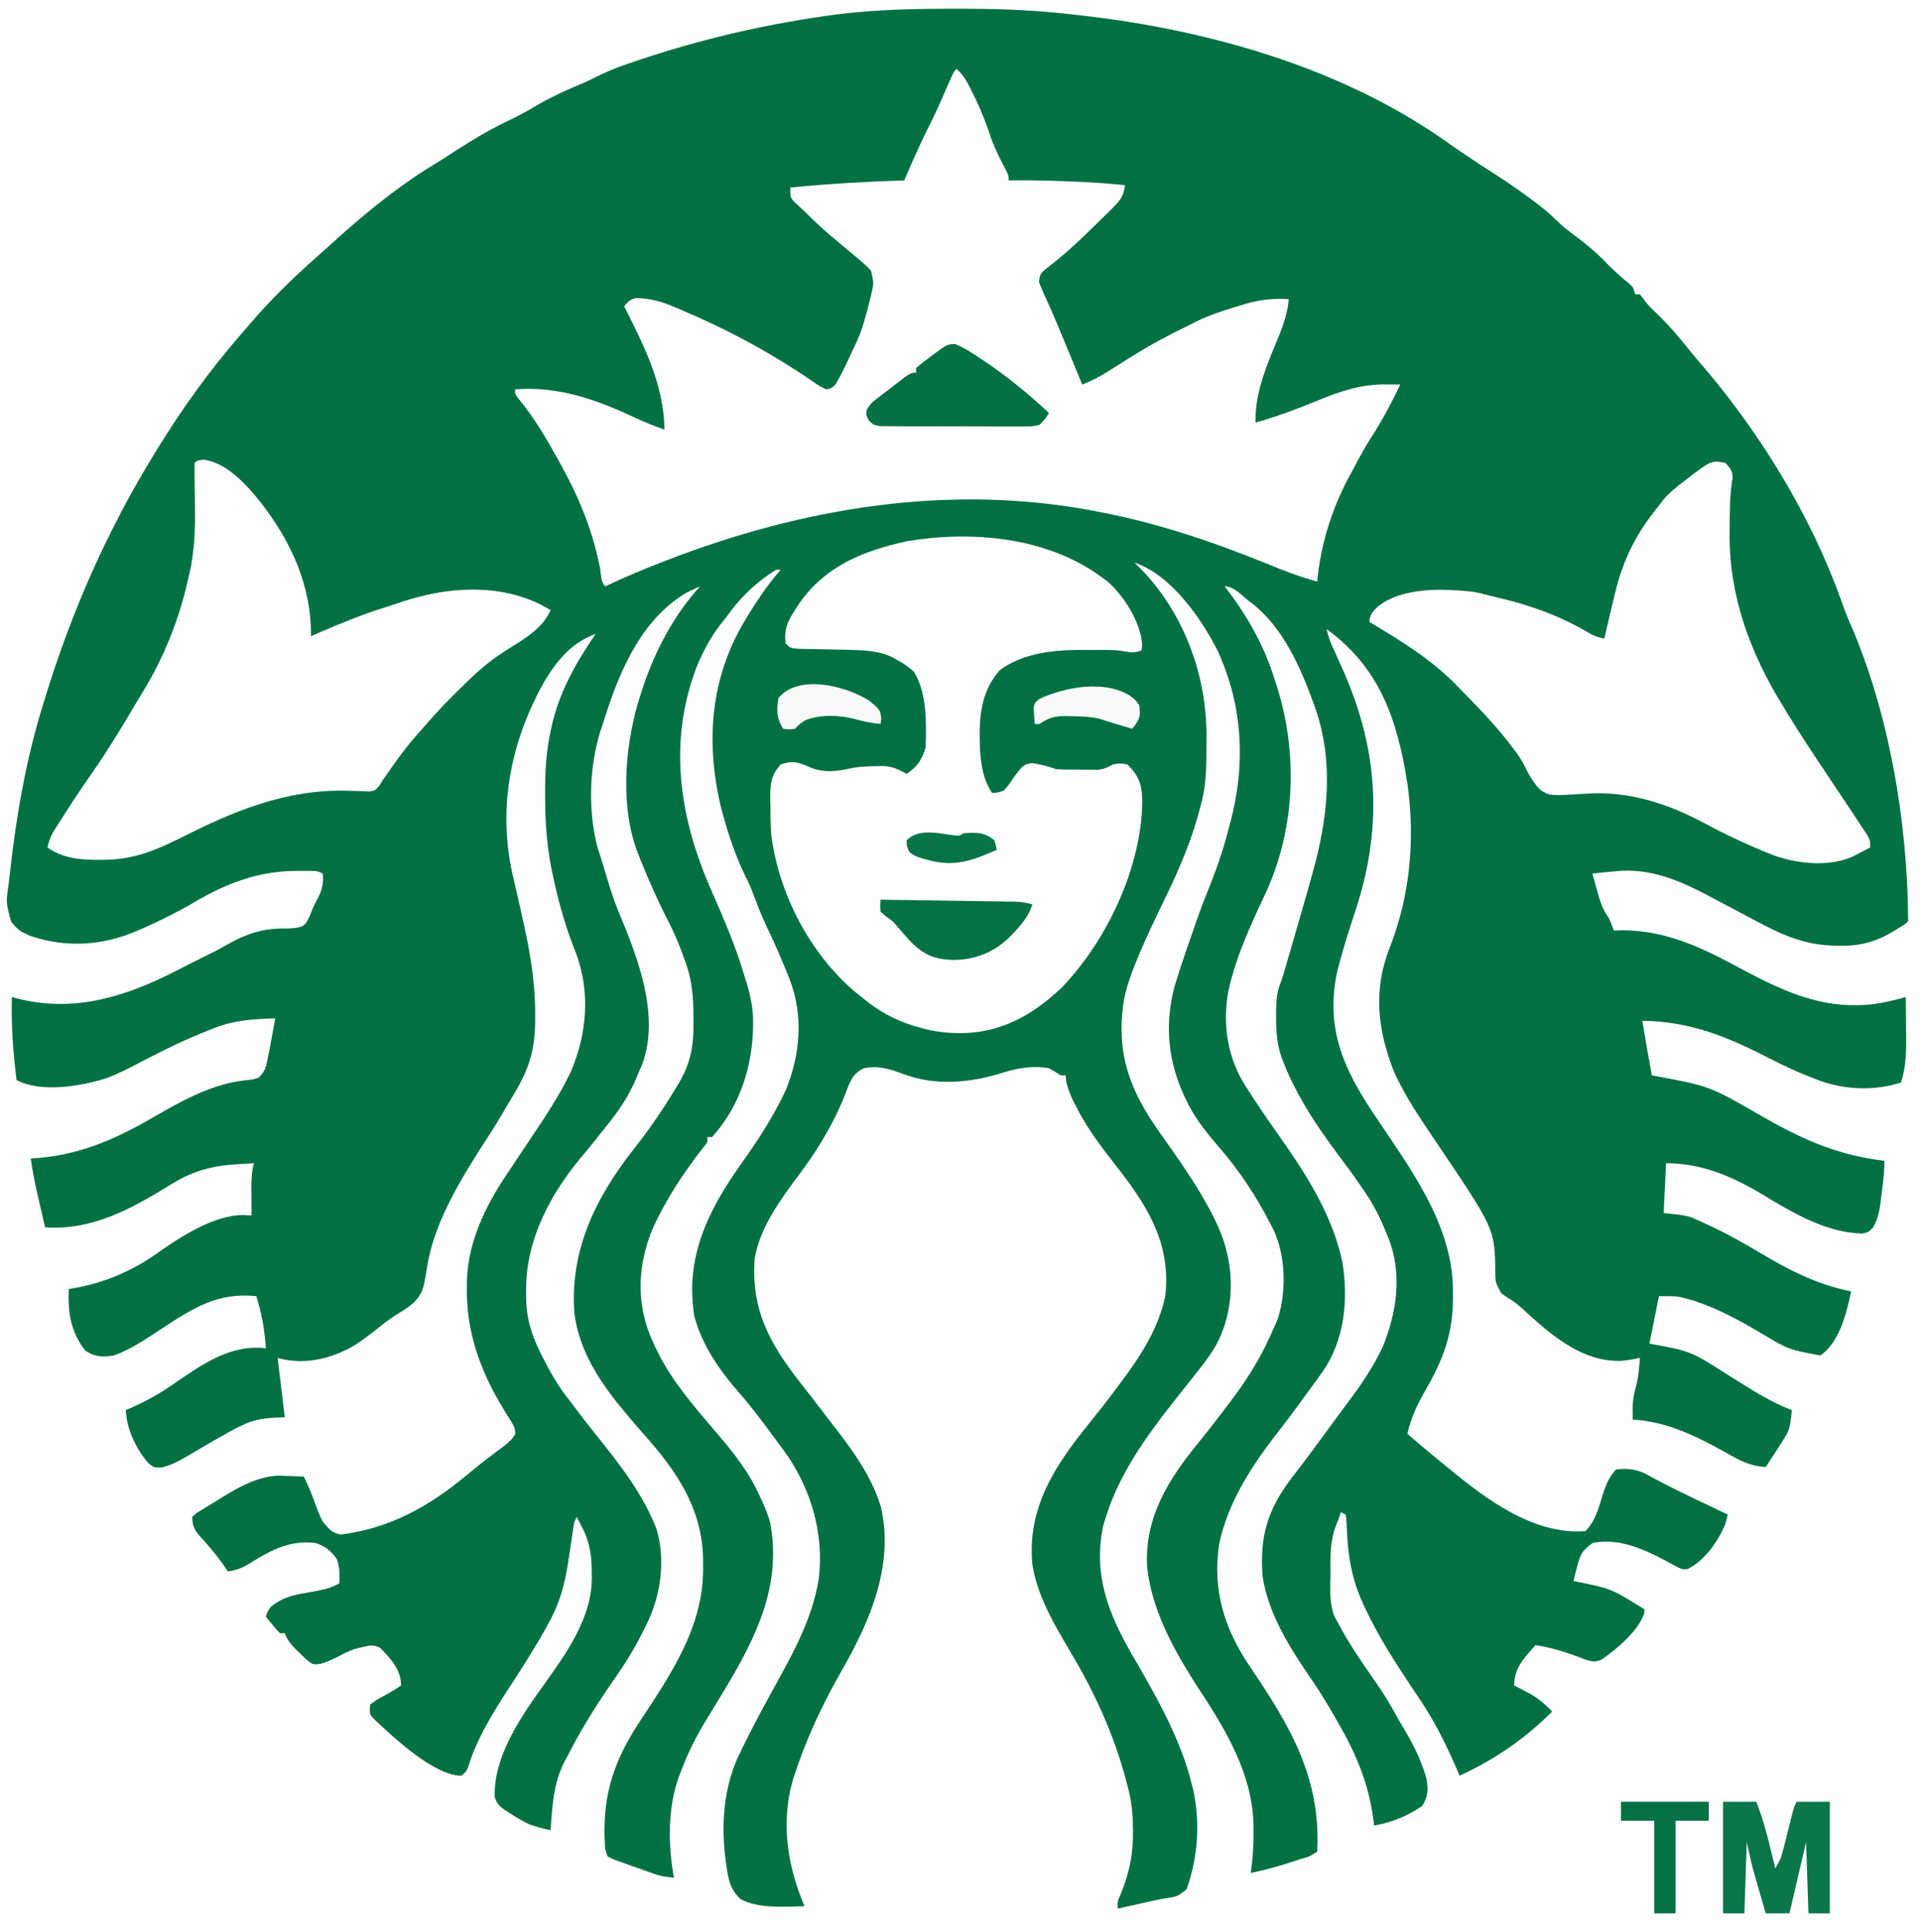 <?xml version='1.0' encoding='utf-8'?>
<svg xmlns="http://www.w3.org/2000/svg" version="1.1" width="809" height="814" id="svg13">
  <rect width="100%" height="100%" fill="#333333" stroke="none"/>
  <title>Haft</title><defs id="defs13" />
  <path d="M0 0 C266.97 0 533.94 0 809 0 C809 268.62 809 537.24 809 814 C542.03 814 275.06 814 0 814 C0 545.38 0 276.76 0 0 Z " fill="#017143" transform="translate(0,0)" id="path1" />
  <path d="M0 0 C266.97 0 533.94 0 809 0 C809 268.62 809 537.24 809 814 C542.03 814 275.06 814 0 814 C0 545.38 0 276.76 0 0 Z M346 7 C344.8 7.18 343.59 7.36 342.36 7.55 C315.95 11.63 290.5 17.92 265.25 26.62 C264.44 26.9 263.63 27.18 262.8 27.46 C258.33 29.04 254.14 30.85 249.94 33.02 C247.41 34.3 244.83 35.39 242.22 36.48 C235.53 39.3 229.3 42.43 223.1 46.2 C219.62 48.22 216.06 49.95 212.44 51.69 C203.55 56.01 195.33 61.3 187.05 66.68 C184.52 68.31 181.95 69.87 179.38 71.44 C164.82 80.71 151.17 92.16 138.45 103.77 C136.87 105.21 135.28 106.63 133.68 108.04 C123.16 117.31 113 127.23 104 138 C103.23 138.88 102.46 139.76 101.67 140.66 C88.8 155.46 77.29 171.31 67 188 C66.51 188.78 66.03 189.57 65.53 190.37 C45.38 222.99 30.22 257.37 19 294 C18.75 294.82 18.49 295.63 18.23 296.47 C11.04 319.61 6.86 343.43 4.23 367.49 C4.08 368.86 3.92 370.23 3.75 371.59 C2.48 380.15 2.48 380.15 4.7 388.26 C6.72 390.66 7.92 392.08 10.75 393.31 C11.36 393.6 11.98 393.88 12.61 394.18 C27.76 399.4 43.42 398.42 58 392 C58.68 391.71 59.36 391.41 60.07 391.11 C67.68 387.77 75.02 384.09 82.19 379.88 C95.85 371.87 109.35 366.8 125.31 366.88 C126.53 366.87 126.53 366.87 127.77 366.86 C133.75 366.87 133.75 366.87 136 368 C136.49 372.9 135.36 375.79 133.07 379.97 C132.05 381.91 131.27 383.83 130.5 385.88 C129 389 129 389 127.39 390.19 C124.68 391.11 122.26 391.14 119.42 391.12 C109.4 391.13 102.48 394.01 93.9 398.93 C90.95 400.59 87.92 402.07 84.88 403.56 C81.43 405.28 77.99 407 74.58 408.78 C52.34 420.25 29.83 427.14 5 420 C4.73 431.83 5.46 443.26 7 455 C17.47 460.43 33.89 457.6 44.66 454.26 C50.02 452.24 54.97 449.71 60 447 C69.17 442.26 78.36 437.71 88 434 C88.94 433.62 89.88 433.24 90.84 432.84 C99.18 429.71 107.19 429.22 116 429 C115.41 432.23 114.8 435.46 114.19 438.69 C114.02 439.6 113.86 440.51 113.69 441.45 C111.88 450.82 111.88 450.82 109 454 C106.18 454.82 106.18 454.82 102.88 455.12 C88.2 456.93 75.78 464.21 63.12 471.5 C47.12 480.67 31.6 487.14 13 488 C13.76 494.25 15.14 500.31 16.56 506.44 C16.91 507.96 16.91 507.96 17.27 509.52 C17.85 512.01 18.42 514.51 19 517 C39.2 518.4 55.83 508.96 72.56 498.62 C81.26 493.26 89.68 491.03 99.81 490.44 C100.51 490.39 101.2 490.35 101.91 490.31 C103.61 490.2 105.3 490.1 107 490 C106.75 490.96 106.75 490.96 106.5 491.95 C105.85 495.93 105.89 499.79 105.94 503.81 C105.94 504.6 105.95 505.39 105.95 506.2 C105.96 508.13 105.98 510.07 106 512 C104.83 511.95 103.65 511.9 102.45 511.84 C89.5 511.87 74.97 521.74 64.69 529 C53.83 536.37 41.95 541.03 29 543 C28.45 552.65 29.84 561.3 36 569 C40.04 571.69 43.34 571.76 48 571 C55.35 568.35 61.77 563.9 68.25 559.62 C81.49 550.96 91.72 544.32 108 546 C110.26 553.34 111.57 560.33 112 568 C111.18 567.9 111.18 567.9 110.34 567.79 C95.78 566.79 83.83 575.68 72.38 583.53 C66.17 587.76 59.95 591.12 53 594 C53.37 602.04 57.26 610.18 62.44 616.31 C64.93 618.26 64.93 618.26 68.12 618.19 C73.53 616.92 78.26 613.77 83 611 C105.95 597.61 105.95 597.61 120 597 C119.86 595.87 119.71 594.73 119.57 593.56 C119 589.04 118.47 584.52 117.94 580 C117.85 579.23 117.76 578.45 117.66 577.65 C117.44 575.77 117.22 573.88 117 572 C117.54 572.16 118.09 572.32 118.65 572.48 C129.55 574.87 140.09 572.17 149.53 566.64 C153.15 564.24 156.59 561.63 159.97 558.92 C162.71 556.72 165.34 554.8 168.36 552.98 C173.18 550 176.81 547.54 178.43 541.96 C179.13 538.87 179.65 535.76 180.16 532.62 C183.28 513.64 195.88 493.9 206.25 477.94 C209.74 472.51 213.01 466.96 216.25 461.38 C216.77 460.49 217.29 459.61 217.83 458.7 C223.69 448.5 225.56 440.43 225.5 428.62 C225.49 426.72 225.49 426.72 225.49 424.78 C225.25 411.51 222.92 398.91 220 386 C219.77 384.94 219.53 383.89 219.29 382.8 C218.23 378.04 217.14 373.29 216.02 368.55 C209.48 339.88 215.43 311.17 230 286 C235.53 277.23 241.16 270.69 251 267 C250.15 268.25 250.15 268.25 249.28 269.54 C241.21 281.61 234.87 293.62 232 308 C231.82 308.88 231.64 309.77 231.46 310.68 C229.98 318.67 229.65 326.45 229.69 334.56 C229.69 335.22 229.69 335.88 229.69 336.55 C229.74 347.65 230.58 358.18 233 369 C233.18 369.82 233.35 370.63 233.54 371.47 C235.81 381.79 238.72 391.63 242.67 401.42 C248.79 417.87 247.37 435.41 240.56 451.37 C235.95 461.14 230 470.04 224 479 C223.34 479.99 223.34 479.99 222.66 481.01 C221.8 482.29 220.93 483.58 220.07 484.87 C218.43 487.33 216.79 489.79 215.15 492.26 C214.05 493.92 212.95 495.57 211.84 497.23 C203.04 510.87 196.58 525.67 196.69 542.06 C196.69 542.98 196.7 543.9 196.7 544.85 C197.03 564.22 203.85 580.71 214.17 596.83 C216.95 601.32 216.95 601.32 217.15 604.11 C215.28 607.18 212.47 609.08 209.62 611.19 C208.34 612.16 207.06 613.14 205.77 614.12 C205.13 614.61 204.49 615.09 203.83 615.59 C201.25 617.58 198.75 619.66 196.25 621.75 C180.25 634.88 164.28 643.76 143.62 646.44 C139.78 645.8 138.52 643.93 136 641 C134.7 638.56 133.75 636.04 132.81 633.44 C130.66 627.61 130.66 627.61 128 622 C125.73 621.89 123.46 621.81 121.19 621.75 C119.29 621.68 119.29 621.68 117.36 621.61 C107.55 622.01 98.91 627.44 90.81 632.5 C89.86 633.07 88.91 633.64 87.93 634.22 C87.03 634.78 86.13 635.33 85.21 635.91 C84.4 636.4 83.59 636.9 82.75 637.42 C82.17 637.94 81.6 638.46 81 639 C81 644.04 83.05 645.84 86.25 649.38 C89.85 653.42 93.09 657.42 96 662 C99.93 661.43 102.6 660.25 105.94 658.12 C114.66 652.72 122.51 648.67 133 650 C137.03 651.32 139.51 653.29 141.94 656.81 C143.13 660.38 143.22 663.26 143 667 C140.22 668.51 137.77 669.37 134.66 669.93 C133.44 670.16 133.44 670.16 132.19 670.4 C130.49 670.72 128.79 671.02 127.09 671.32 C121.92 672.32 118.13 673.53 114 677 C112.61 679.1 112.61 679.1 112 681 C112.95 682.17 113.91 683.34 114.88 684.5 C115.41 685.15 115.94 685.8 116.49 686.47 C116.99 686.97 117.49 687.48 118 688 C118.66 688 119.32 688 120 688 C120.23 688.56 120.46 689.12 120.7 689.7 C122.34 692.6 124.32 694.54 126.75 696.81 C128.01 698.03 128.01 698.03 129.3 699.27 C131.89 701.28 131.89 701.28 135.01 700.92 C137.93 700.02 140.43 698.95 143.12 697.5 C146.09 695.91 148.7 694.68 152 694 C153.22 693.73 154.43 693.46 155.69 693.19 C157.76 693.18 157.76 693.18 160 694 C164.53 698.55 169 703.37 169 710 C166.28 711.91 163.55 713.44 160.62 715 C158.62 716.09 158.62 716.09 156 718 C155.57 722.15 155.57 722.15 158.56 725.06 C166.54 732.56 182.93 747.8 194.26 748.05 C196.96 746.42 197.24 744.4 198.19 741.44 C202.6 729.14 209.7 718.32 216.83 707.44 C220.1 702.44 223.26 697.38 226.31 692.25 C226.7 691.61 227.08 690.98 227.48 690.32 C228.7 688.24 229.86 686.13 231 684 C231.5 683.06 232.01 682.11 232.53 681.14 C236.76 672.67 238.52 664.6 239.81 655.31 C240.21 652.64 240.61 649.97 241.02 647.3 C241.27 645.56 241.27 645.56 241.52 643.77 C242 641 242 641 243 639 C243.63 640.21 244.25 641.41 244.88 642.62 C245.22 643.3 245.57 643.97 245.93 644.66 C248.69 650.7 249.34 655.77 249.31 662.31 C249.34 663.52 249.34 663.52 249.36 664.75 C249.37 681.54 238.56 696.59 229.16 709.7 C219.6 723.04 207.92 739.78 208.45 756.9 C209.36 760.38 211.49 761.7 214.43 763.58 C222.77 768.78 222.77 768.78 232 771 C232.13 769.03 232.13 769.03 232.26 767.01 C233.01 757.09 233.92 748.75 239 740 C239.61 738.8 239.61 738.8 240.24 737.57 C245.86 726.67 252.67 716.17 259.68 706.11 C264.38 699.36 268.44 692.55 272 685.12 C272.37 684.35 272.75 683.58 273.13 682.78 C278.64 670.9 280.34 656.71 276.62 644 C270.92 629.45 261.37 617.13 251.66 605.06 C247.68 600.11 243.83 595.06 240 590 C239.07 588.78 239.07 588.78 238.11 587.54 C234.46 582.59 231.52 577.42 228.75 571.94 C228.42 571.29 228.09 570.64 227.75 569.97 C223.65 561.62 221.51 554.35 221.69 545 C221.68 544.16 221.68 543.32 221.68 542.46 C221.86 520.77 233.1 500.93 247 485 C249.71 481.7 252.36 478.35 255 475 C255.77 474.04 256.53 473.08 257.32 472.09 C262.3 465.71 266.08 459.54 269 452 C269.53 450.81 270.05 449.62 270.59 448.39 C278.3 427.52 268.52 402.79 260.41 383.52 C257.86 377.15 255.96 370.57 254 364 C253.69 363.02 253.38 362.03 253.06 361.02 C252.79 360.16 252.52 359.31 252.25 358.44 C252.03 357.73 251.81 357.03 251.58 356.31 C247.51 340.07 248.33 320.66 254 305 C254.52 303.4 255.03 301.79 255.54 300.18 C261.8 280.9 271.07 260.37 289.34 249.62 C291.2 248.68 293.1 247.83 295 247 C294.45 247.61 293.91 248.22 293.35 248.84 C281.85 262.21 274.4 277.69 269.31 294.5 C269.11 295.16 268.91 295.83 268.7 296.51 C263.09 315.89 261.35 341.02 269 360 C269.32 360.8 269.63 361.59 269.96 362.41 C273.49 371.21 277.33 379.83 281.69 388.25 C284.32 393.39 286.45 398.57 288.38 404 C288.75 405.06 288.75 405.06 289.14 406.14 C291.76 413.81 292.18 420.79 292.19 428.81 C292.2 429.76 292.21 430.71 292.22 431.68 C292.24 441.52 290.64 448.87 285.44 457.25 C284.99 457.98 284.55 458.72 284.09 459.47 C278.93 467.9 273.39 476.01 267.27 483.77 C251.06 504.34 240.13 526.33 242 553 C244.66 574.63 259.59 590.75 273.33 606.53 C286.78 621.96 296.43 637.58 296.25 658.44 C296.26 659.31 296.27 660.19 296.27 661.1 C296.2 685.89 282.22 706 269.09 725.89 C257.73 743.34 253.47 758.21 255 779 C255.33 779.99 255.66 780.98 256 782 C258.6 783.35 258.6 783.35 261.81 784.44 C262.98 784.86 264.15 785.29 265.36 785.73 C266.56 786.15 267.76 786.57 269 787 C270.13 787.4 271.26 787.8 272.43 788.21 C278.09 790.28 278.09 790.28 284 791 C283.76 789.69 283.76 789.69 283.51 788.36 C281.37 774.38 281.54 759.12 287 746 C287.35 745.09 287.7 744.19 288.06 743.26 C291.1 735.6 294.92 728.74 299.25 721.75 C300.59 719.56 301.92 717.36 303.26 715.16 C303.9 714.11 304.54 713.06 305.2 711.97 C318.37 690.2 329.45 668.01 324.59 641.78 C323.53 637.62 321.89 633.84 320 630 C319.57 629.07 319.13 628.13 318.68 627.17 C313.56 616.97 306.01 608.3 298.62 599.69 C289.44 588.94 280.57 578.11 275 565 C274.53 563.93 274.53 563.93 274.05 562.84 C268.02 548.06 268.86 532.53 274.86 517.9 C280.47 505.41 287.89 494.21 296.28 483.43 C298.19 481.22 298.19 481.22 298 479 C298.66 479 299.32 479 300 479 C312.61 465.13 317.77 446.85 317.31 428.59 C316.97 421.74 315.16 415.48 313 409 C312.42 407.16 312.42 407.16 311.82 405.27 C308.35 394.69 303.88 384.51 299.4 374.32 C286.15 344.02 281.42 312.14 293.69 280.56 C296.85 272.87 300.63 266.39 306 260 C306.69 259.08 307.37 258.16 308.08 257.21 C313.49 250.13 319.48 244.75 327 240 C327.66 240 328.32 240 329 240 C328.55 240.51 328.1 241.03 327.64 241.55 C322.96 247.12 319.03 252.93 315.25 259.12 C314.79 259.88 314.33 260.63 313.86 261.4 C299.28 285.63 297.22 312.64 303.8 340.12 C306.59 350.84 310.02 361.23 315.07 371.11 C316.34 373.7 317.33 376.35 318.31 379.06 C320.12 383.88 322.15 388.55 324.38 393.19 C327.09 398.88 329.56 404.64 331.88 410.5 C332.17 411.24 332.47 411.98 332.78 412.75 C338.68 427.94 337.15 444.61 331.01 459.39 C325.79 470.61 318.7 481.33 311.5 491.38 C297.84 510.85 288.59 530.35 292.59 554.57 C295.89 566.92 303.36 577.52 311.69 587.01 C317.07 593.13 321.88 599.65 326.69 606.21 C327.83 607.77 328.98 609.31 330.14 610.85 C341.53 626.42 347.36 645.78 345 665 C342.25 682.49 333.44 697.71 325 713 C320.48 721.25 316.08 729.52 312 738 C311.6 738.84 311.19 739.68 310.77 740.55 C304.31 755.24 303.74 771.43 306.25 787.06 C306.36 787.78 306.47 788.49 306.58 789.23 C307.41 793.82 308.64 796.75 312 800 C319.83 804.16 330.36 803.17 339 803 C338.66 802.19 338.32 801.38 337.98 800.54 C331.16 783.63 328.88 764.55 335 747 C335.4 745.81 335.8 744.62 336.22 743.39 C341.13 729.36 347.63 716.01 355 703.12 C366.86 682.29 376.75 659.11 371.16 634.7 C366.99 621.14 358.59 610.07 350 599 C349.19 597.94 348.37 596.88 347.56 595.82 C344.18 591.41 340.79 587 337.36 582.64 C324.15 565.82 316.4 551.61 318 530 C320.38 516.69 328.97 505.15 336.92 494.54 C345.2 483.47 352.28 471.51 357.06 458.5 C358.68 454.43 359.89 451.97 364 450 C370.15 448.77 375.01 450.28 380.75 452.5 C394.44 457.58 409.11 456.14 422.78 451.8 C429.13 449.81 435.36 448.85 442 450 C443.7 450.95 445.37 451.94 447 453 C447.66 453 448.32 453 449 453 C449.09 453.83 449.17 454.66 449.26 455.51 C450.16 459.74 451.78 463.08 453.81 466.88 C454.2 467.61 454.6 468.35 455 469.11 C459.15 476.65 464.22 483.39 469.54 490.14 C483.05 507.37 493.55 523.23 491 546 C488.09 559.7 480.65 571.12 472.38 582.19 C471.77 583.01 471.16 583.82 470.54 584.67 C466.69 589.82 462.74 594.88 458.69 599.88 C444.37 617.57 432.72 635.36 435 659 C437.26 673.88 446.07 687.22 453.48 700.05 C462.95 716.51 470.32 733.58 475 752 C475.19 752.73 475.39 753.46 475.58 754.21 C476.99 759.9 477.38 765.34 477.38 771.19 C477.37 772.1 477.37 773.01 477.37 773.96 C477.23 782.83 475.32 790.49 471.87 798.69 C470.82 801.06 470.82 801.06 471 804 C472.19 803.73 473.39 803.47 474.62 803.2 C477.81 802.49 481 801.78 484.18 801.07 C484.97 800.89 485.77 800.71 486.58 800.52 C488.21 800.17 489.85 799.86 491.5 799.6 C496.3 798.83 496.3 798.83 499.96 795.83 C505.07 781.96 505.95 765.25 502 751 C501.74 750.02 501.49 749.04 501.22 748.03 C496.1 729.91 486.21 712.91 476.81 696.69 C466.89 679.44 460.66 663.29 464.75 643.06 C465.13 641.7 465.55 640.34 466 639 C466.28 638.13 466.56 637.27 466.85 636.38 C474.8 613.19 491.95 593.99 506.84 574.87 C510.31 570.26 513.26 565.97 515.19 560.5 C515.51 559.6 515.83 558.71 516.17 557.78 C520.64 542.85 518.81 527.77 512 514 C511.68 513.36 511.37 512.72 511.04 512.06 C504.67 499.52 496.42 488.1 488.33 476.63 C476.02 459.15 470.37 444.08 473.36 422.43 C474.41 416.61 476.19 411.27 478.44 405.81 C478.78 404.97 479.12 404.12 479.48 403.25 C483.1 394.47 487.25 385.96 491.39 377.41 C497.45 364.89 502.65 352.55 506 339 C506.19 338.27 506.38 337.55 506.57 336.8 C508.19 329.83 508.34 322.96 508.32 315.82 C508.31 313.83 508.34 311.84 508.36 309.85 C508.37 283.81 498.52 257.58 480.05 238.99 C479.38 238.33 478.7 237.68 478 237 C493.31 242.08 506 260.23 513 274 C523.95 297.82 524.97 322.73 518 348 C517.81 348.73 517.61 349.46 517.42 350.21 C515.05 359.15 512.07 367.65 508.54 376.19 C506.02 382.34 503.88 388.63 501.72 394.92 C501.02 396.93 500.32 398.94 499.62 400.95 C498.35 404.62 497.16 408.3 496 412 C495.52 413.54 495.52 413.54 495.02 415.12 C489.9 433.93 492.76 451.4 502.3 468.13 C505.52 473.51 509.27 478.22 513.39 482.95 C521.88 492.72 529.11 503.49 535 515 C535.53 516 536.06 517 536.6 518.03 C541.73 529.16 542.07 543.59 538.5 555.31 C537.72 557.23 536.88 559.13 536 561 C535.73 561.6 535.46 562.2 535.19 562.82 C530.58 573.09 524.82 582.08 518 591 C517.19 592.08 516.37 593.16 515.56 594.23 C512.09 598.82 508.55 603.34 504.91 607.8 C492.28 623.29 482.16 639.28 483.36 660.05 C485.44 680.19 496.72 698.72 507.64 715.27 C518.64 732.31 528.49 750.34 528.19 771.06 C528.19 771.91 528.19 772.76 528.19 773.63 C528.15 778.83 527.74 783.85 527 789 C533.33 787.69 539.38 786.02 545.5 783.94 C546.71 783.53 546.71 783.53 547.95 783.12 C551.77 782.09 551.77 782.09 555 780 C556.69 748.75 543.46 726.9 526.5 701.81 C515.79 685.89 510.81 669.75 513.69 650.44 C517.48 632.37 527.93 616.7 539.15 602.38 C544.6 595.38 549.8 588.19 555 581 C555.77 579.95 556.53 578.9 557.32 577.82 C566.61 564.29 568.2 547.52 565.6 531.54 C561.17 510.69 549.13 492.77 537 475.68 C533.26 470.41 529.67 465.06 526.19 459.62 C525.7 458.88 525.22 458.14 524.72 457.38 C517.03 445.24 514.96 430.93 517.72 416.85 C520.92 402.68 526.92 389.74 533.08 376.66 C546.23 348.51 547.09 315.25 537 286 C536.59 284.76 536.19 283.51 535.77 282.23 C531.22 269.38 524.37 257.71 516 247 C519.91 247 523.04 250.66 526 253 C526.98 253.74 526.98 253.74 527.99 254.5 C540.45 264.49 547.62 280.35 553 295 C553.35 295.95 553.7 296.89 554.06 297.87 C562.23 320.98 559.5 344.85 553 368 C552.78 368.78 552.57 369.56 552.34 370.36 C550.6 376.58 548.8 382.79 547 389 C546.38 391.15 545.75 393.31 545.13 395.46 C544.5 397.62 543.88 399.78 543.25 401.94 C542.81 403.46 542.81 403.46 542.36 405.01 C542.08 405.96 541.8 406.92 541.52 407.9 C541.12 409.25 541.12 409.25 540.72 410.63 C540.16 412.48 539.5 414.3 538.82 416.11 C537.67 420.18 537.66 424.05 537.69 428.25 C537.69 429.52 537.69 429.52 537.7 430.82 C537.82 437 538.53 442.29 541 448 C541.51 449.26 541.51 449.26 542.03 450.55 C548.24 465.07 557 477.38 566.45 489.93 C569.41 493.88 572.26 497.89 575 502 C575.51 502.76 576.01 503.51 576.54 504.29 C579.69 509.24 582.12 514.33 584.31 519.75 C584.57 520.38 584.82 521 585.08 521.65 C590.94 536.67 588.54 553.03 582.53 567.56 C578.7 575.67 573.86 582.85 568.51 589.99 C566.81 592.26 565.13 594.54 563.46 596.82 C550.77 614.12 550.77 614.12 544.59 622.12 C534.19 635.64 530.68 647.02 532 664 C534.31 679.99 544.09 695.18 553.15 708.24 C556.86 713.64 560.14 719.25 563.38 724.94 C563.88 725.81 564.38 726.69 564.89 727.59 C572.53 741.11 577.25 753.41 579 769 C586.28 767.77 593.19 764.95 599.25 760.75 C601.84 756.68 601.85 753.7 601 749 C598.7 741.1 595.13 734.04 590.84 727.05 C589.38 724.63 588.02 722.21 586.68 719.72 C583.97 714.82 580.84 710.27 577.62 705.69 C572.75 698.65 567.95 691.62 564 684 C563.45 683.03 562.91 682.07 562.34 681.07 C559.92 675.27 560.57 668.73 560.62 662.56 C560.61 661.28 560.6 659.99 560.59 658.67 C560.61 651.71 561.03 646.32 564 640 C564.33 639.01 564.66 638.02 565 637 C565.66 637.33 566.32 637.66 567 638 C567.32 639.97 567.32 639.97 567.42 642.57 C567.5 644 567.5 644 567.58 645.45 C567.64 646.48 567.69 647.51 567.75 648.56 C568.51 659.02 570.45 667.58 575 677 C575.31 677.66 575.63 678.32 575.95 679 C582.43 692.46 590.82 704.76 599.11 717.15 C605.47 726.85 610.51 737.31 615 748 C629.86 741.21 642.45 732.51 654 721 C650.66 717.41 647.54 714.94 643.19 712.69 C642.21 712.18 641.24 711.66 640.23 711.14 C639.13 710.57 639.13 710.57 638 710 C638 702.55 642.23 698.4 647 693 C654.35 694.14 660.98 696.35 667.9 699.07 C670.99 700 672.13 700.31 675 699 C681.26 694.62 690.35 687.03 692.75 679.7 C692.84 679.14 692.92 678.58 693 678 C678.97 669.2 678.97 669.2 663 666 C665.91 654.03 665.91 654.03 671 650 C683.25 647.35 695.59 653.98 706 659.71 C708.78 661.15 708.78 661.15 711.12 660.95 C718.44 657.24 723.84 649.37 727 642 C727.35 640.67 727.68 639.34 728 638 C727.39 637.71 726.77 637.42 726.14 637.12 C724.31 636.24 722.47 635.37 720.63 634.49 C718.53 633.49 716.43 632.49 714.33 631.5 C709.58 629.23 704.85 626.95 700.19 624.49 C699.13 623.93 699.13 623.93 698.05 623.37 C696.77 622.69 695.49 621.99 694.23 621.29 C689.55 618.82 686.16 618.51 681 619 C676.86 623.14 675.68 628.66 673.94 634.15 C672.57 638.32 671.12 641.88 668 645 C646.5 646.63 626.66 631.91 611 619 C609.98 618.18 608.97 617.36 607.92 616.51 C602.88 612.42 597.91 608.25 593 604 C594.58 597 597.33 591.36 600.88 585.19 C608.06 572.68 612.18 561.8 612.19 547.31 C612.2 546.26 612.21 545.21 612.22 544.13 C612.28 515.49 593.72 491.64 578.56 468.83 C565.93 449.83 558.76 433.44 563.18 410.37 C565.44 401.09 568.35 391.94 571.36 382.88 C582.91 347.35 580.6 314.73 565.31 281 C564.33 278.81 563.34 276.63 562.36 274.44 C561.72 273.01 561.72 273.01 561.06 271.56 C560.15 269.37 559.49 267.32 559 265 C581.43 281.37 588.76 303.11 593 330 C596.36 353.55 594.18 377.41 585.44 399.5 C578.57 417.21 580.45 433.67 587.19 451.06 C591.91 461.65 598.42 471.18 604.89 480.75 C629.7 517.47 629.7 517.47 630.06 534.8 C630.04 540.17 630.04 540.17 632.49 544.71 C634.45 546.17 634.45 546.17 636.64 547.49 C639.27 549.18 641.36 551.1 643.62 553.25 C654.85 563.46 667.44 573.83 683.27 573.27 C685.9 573.01 688.42 572.57 691 572 C690.64 576.66 690.28 581.07 688.94 585.56 C687.78 589.8 687.82 593.64 688 598 C688.83 598.06 689.65 598.13 690.5 598.19 C705.36 599.77 717.56 606.48 730.44 613.71 C735.06 616.24 738.73 617.62 744 618 C745.46 615.75 746.92 613.5 748.38 611.25 C748.79 610.62 749.2 609.98 749.62 609.33 C754.19 602.28 754.19 602.28 755 594 C753.82 593.53 752.65 593.05 751.44 592.56 C743.02 588.82 735.29 583.68 727.5 578.81 C712.35 569.17 712.35 569.17 695 566 C696.32 559.4 697.64 552.8 699 546 C706.93 546 706.93 546 711.31 547.25 C712.58 547.6 712.58 547.6 713.86 547.95 C723.78 551.26 732.44 555.94 741.43 561.22 C753.51 568.5 753.51 568.5 767 571 C775.1 565.45 778.08 553.07 780 544 C779.3 543.85 778.59 543.71 777.87 543.55 C764.72 540.57 753.86 535.03 742.38 528.19 C734.76 523.66 727.13 519.37 719.06 515.69 C718.28 515.32 717.49 514.95 716.68 514.58 C715.93 514.25 715.18 513.92 714.41 513.57 C713.77 513.29 713.13 513.01 712.48 512.72 C708.76 511.64 704.84 511.43 701 511 C701.33 504.07 701.66 497.14 702 490 C718.56 490 732.52 496.79 746.35 505.43 C758.08 512.39 770.75 519.28 784.59 519.63 C787.15 519.15 787.15 519.15 789.21 517.12 C791.74 512.71 792.17 508.45 792.75 503.44 C792.88 502.49 793 501.55 793.13 500.57 C793.63 496.66 794 492.95 794 489 C792.86 488.84 791.73 488.68 790.55 488.52 C772.19 485.82 757.97 479.17 742 470 C720.34 457.47 720.34 457.47 696 453 C694.58 445.35 693.26 437.68 692 430 C712.15 430.27 727.9 436.73 745.62 445.86 C751.81 449.04 758 451.91 764.5 454.38 C765.16 454.63 765.82 454.88 766.5 455.14 C777.36 459.12 789.96 459.61 801 456 C803.4 448.51 803.23 441.31 803.12 433.5 C803.11 431.55 803.11 431.55 803.1 429.56 C803.07 426.37 803.04 423.19 803 420 C802.24 420.21 801.48 420.42 800.7 420.64 C794.27 422.35 788.34 423.53 781.69 423.44 C780.47 423.43 780.47 423.43 779.23 423.41 C761.46 422.92 745.69 414.61 730.36 406.35 C714.3 397.75 698.58 390.98 680 392 C679.73 391.28 679.46 390.56 679.19 389.81 C678.09 387 678.09 387 676.51 384.64 C674.67 381.42 673.78 378.27 672.81 374.69 C672.47 373.43 672.12 372.18 671.77 370.89 C671.52 369.93 671.26 368.98 671 368 C674.33 367.6 677.66 367.28 681 367 C681.77 366.93 682.54 366.86 683.33 366.79 C697.85 366.13 710.59 372.26 723 379 C724.43 379.76 725.86 380.52 727.29 381.27 C730.16 382.79 733.02 384.3 735.89 385.82 C737.26 386.55 738.63 387.28 740 388 C740.64 388.34 741.29 388.68 741.95 389.03 C752.89 394.78 761.64 398.22 774.06 398.38 C774.9 398.39 775.74 398.4 776.61 398.42 C784.78 398.35 791.57 396.24 798.5 391.88 C799.34 391.36 800.17 390.84 801.03 390.3 C802.92 389.15 802.92 389.15 804 388 C803.83 346.23 795.87 299.13 778.8 260.87 C777.72 258.35 776.81 255.79 775.89 253.21 C762.8 216.56 740.98 181.21 715.52 151.92 C713.09 149.1 710.76 146.22 708.44 143.31 C704.63 138.62 700.51 134.38 696.16 130.19 C694 128 694 128 692.34 125.71 C691.9 125.15 691.45 124.58 691 124 C690.34 124 689.68 124 689 124 C688.67 123.01 688.34 122.02 688 121 C686.44 119.42 686.44 119.42 684.5 117.88 C681.43 115.28 678.59 112.59 675.81 109.69 C671.71 105.52 667.3 102 662.6 98.54 C660.08 96.67 657.78 94.78 655.56 92.55 C652.5 89.5 649.22 86.95 645.75 84.38 C645.05 83.85 644.35 83.33 643.63 82.79 C638.09 78.7 632.4 74.91 626.58 71.23 C620.22 67.19 614.02 62.93 607.86 58.59 C562.63 27.15 505.17 11.61 451 6 C449.84 5.87 449.84 5.87 448.67 5.74 C433.24 4.05 417.95 3.64 402.44 3.69 C401.25 3.69 400.06 3.69 398.84 3.69 C381.04 3.74 363.62 4.25 346 7 Z " fill="#FDFEFD" transform="translate(0,0)" id="path2" />
  <path d="M0 0 C3.34 2.77 4.99 6.5 6.88 10.31 C7.23 11.02 7.58 11.73 7.95 12.47 C10.68 18.08 12.78 23.74 14.77 29.66 C16.44 34.19 18.6 38.41 20.86 42.67 C22 45 22 45 22 47 C22.73 46.99 23.46 46.98 24.22 46.96 C32.22 46.9 40.19 47.11 48.19 47.44 C49.18 47.48 50.18 47.52 51.21 47.56 C57.83 47.84 64.41 48.34 71 49 C70.51 53.52 69.02 55.47 65.81 58.62 C64.95 59.47 64.08 60.33 63.19 61.21 C62.28 62.09 61.37 62.97 60.44 63.88 C59.56 64.75 58.67 65.62 57.76 66.52 C51.44 72.73 45.04 78.74 37.94 84.06 C35.31 86.3 35.31 86.3 34.75 89.69 C35.79 92.46 36.94 95.08 38.18 97.76 C41.41 104.82 44.36 112 47.31 119.19 C47.87 120.53 48.42 121.88 48.98 123.23 C50.32 126.48 51.66 129.74 53 133 C56.97 131.47 60.39 129.64 64 127.38 C64.56 127.02 65.13 126.67 65.71 126.31 C68.57 124.54 71.41 122.74 74.25 120.94 C81.97 116.09 89.79 111.94 98 108 C98.85 107.56 99.71 107.12 100.59 106.66 C106.7 103.64 113.05 101.62 119.56 99.69 C120.44 99.42 121.31 99.15 122.21 98.88 C128.25 97.16 133.73 96.67 140 97 C139.45 104.91 136.03 111.96 133.1 119.24 C129.09 129.24 125.86 138.08 126 149 C134.85 146.55 143.27 143.4 151.75 139.91 C161.49 135.91 170.22 132.83 180.88 132.94 C182.03 132.95 183.18 132.96 184.37 132.96 C185.24 132.98 186.1 132.99 187 133 C183.28 140.75 179.4 148.16 174.68 155.37 C171.86 159.78 169.43 164.37 167 169 C166.15 170.55 166.15 170.55 165.28 172.14 C157.98 185.92 153.47 200.46 152 216 C144.68 213.97 137.76 211.35 130.75 208.44 C108.46 199.38 85.64 191.64 62 187 C60.18 186.64 60.18 186.64 58.32 186.27 C-2.69 174.62 -64.57 184.74 -122 207 C-122.73 207.28 -123.46 207.56 -124.21 207.85 C-132.27 210.96 -140.19 214.33 -148 218 C-149.83 216.17 -149.71 213.15 -150.12 210.69 C-152.94 195.65 -158.65 181.37 -166 168 C-166.32 167.42 -166.63 166.84 -166.96 166.24 C-172.07 156.9 -177.45 147.53 -184.23 139.29 C-186 137 -186 137 -186 135 C-167.61 133.6 -151.42 139.39 -134.98 147.17 C-131.06 149.02 -127.07 150.53 -123 152 C-123.36 132.72 -131.53 116.9 -140 100 C-138.43 98.13 -137.5 97.11 -135.07 96.58 C-128.9 96.61 -124.08 98.08 -118.44 100.5 C-117.57 100.86 -116.7 101.22 -115.8 101.6 C-96.61 109.7 -77.73 119.87 -60.56 131.68 C-58.27 133.29 -58.27 133.29 -55 135 C-52.88 134.7 -52.88 134.7 -51 133 C-49.51 130.5 -48.23 128.12 -47 125.5 C-46.65 124.77 -46.3 124.04 -45.94 123.29 C-44.94 121.2 -43.97 119.1 -43 117 C-42.58 116.11 -42.16 115.23 -41.73 114.32 C-39.46 109.1 -38.05 103.7 -36.69 98.19 C-36.41 97.09 -36.41 97.09 -36.13 95.97 C-34.77 90.4 -34.77 90.4 -36 85 C-38.19 82.62 -40.62 80.6 -43.12 78.56 C-43.78 78.02 -44.43 77.47 -45.1 76.9 C-46.41 75.81 -47.72 74.71 -49.04 73.62 C-53.9 69.59 -58.59 65.52 -63 61 C-63.61 60.43 -64.23 59.86 -64.86 59.27 C-65.51 58.67 -66.15 58.06 -66.81 57.44 C-67.42 56.88 -68.02 56.32 -68.64 55.75 C-70 54 -70 54 -70 50 C-54.01 48.44 -38.06 47.5 -22 47 C-21.35 45.48 -21.35 45.48 -20.68 43.92 C-17.52 36.6 -14.25 29.4 -10.62 22.3 C-8.13 17.23 -5.88 12.06 -3.63 6.88 C-1.1 1.1 -1.1 1.1 0 0 Z " fill="#FDFEFD" transform="translate(403,29)" id="path3" />
  <path d="M0 0 C0.84 0.61 1.68 1.22 2.55 1.86 C9.64 8.06 16.58 18.97 17.25 28.56 C17.17 29.37 17.09 30.17 17 31 C14.64 31.79 13.2 32.04 10.74 31.54 C5.48 30.5 0.09 30.82 -5.25 30.81 C-6.44 30.8 -7.63 30.79 -8.86 30.78 C-20.16 30.76 -33.49 32.25 -42.8 39.38 C-51.6 49.38 -51.57 61.44 -51 74 C-50.38 80.47 -49.6 85.51 -46 91 C-43.64 90.93 -43.64 90.93 -41 90 C-38.81 87.44 -38.81 87.44 -36.81 84.38 C-32.79 79.16 -32.79 79.16 -29.3 78.46 C-25.65 78.86 -22.48 79.84 -19 81 C-15.69 81.23 -12.38 81.19 -9.06 81.19 C-8.16 81.2 -7.25 81.21 -6.31 81.22 C-5.44 81.23 -4.56 81.23 -3.66 81.23 C-2.46 81.24 -2.46 81.24 -1.24 81.24 C1.25 80.97 2.81 80.18 5 79 C7.94 78.5 7.94 78.5 11 79 C16.14 84.02 17.14 87.74 17.31 94.69 C16.97 122.38 2.45 153.09 -16.44 172.81 C-28.84 184.72 -42.72 192.37 -60.01 192.23 C-65.58 192.1 -70.66 191.56 -76 190 C-77.1 189.68 -78.2 189.36 -79.33 189.04 C-87.78 186.32 -94.22 182.68 -101 177 C-102.45 175.83 -102.45 175.83 -103.93 174.64 C-122.85 158.46 -135.74 133.61 -139 109 C-139.3 104.89 -139.37 100.81 -139.38 96.69 C-139.4 95.64 -139.42 94.6 -139.45 93.52 C-139.47 87.41 -139.24 83.57 -135 79 C-130.33 77.32 -127.59 78.03 -123.25 80 C-116.88 82.83 -111.25 81.95 -104.61 80.46 C-101.4 79.89 -98.32 79.79 -95.06 79.75 C-93.88 79.72 -92.69 79.7 -91.47 79.67 C-87.68 80.03 -85.27 81.1 -82 83 C-77.47 79.94 -75.65 77.21 -74 72 C-73.63 61.95 -73.39 48.61 -78.96 39.96 C-81.21 37.91 -83.31 36.42 -86 35 C-86.64 34.64 -87.28 34.29 -87.93 33.92 C-93.81 31.05 -100.1 30.87 -106.52 30.75 C-107.95 30.72 -109.38 30.69 -110.8 30.65 C-113.04 30.61 -115.27 30.56 -117.51 30.52 C-119.68 30.48 -121.85 30.43 -124.02 30.38 C-125.95 30.34 -125.95 30.34 -127.93 30.3 C-131 30 -131 30 -133 28 C-133.63 22.29 -132.41 19.19 -129.31 14.44 C-128.63 13.36 -127.94 12.29 -127.24 11.18 C-116.07 -4.7 -100.34 -10.89 -82 -15 C-54.53 -19.61 -22.94 -16.83 0 0 Z " fill="#FDFDFD" transform="translate(464,243)" id="path4" />
  <path d="M0 0 C1.94 2.05 2.97 3.25 3.08 6.11 C2.95 6.87 2.83 7.63 2.7 8.42 C1.85 14.73 1.82 20.95 1.81 27.31 C1.8 28.45 1.79 29.58 1.78 30.75 C1.73 56.55 10.63 80.26 24 102 C24.7 103.16 25.4 104.31 26.09 105.47 C31.51 114.34 37.29 122.98 43.06 131.62 C43.46 132.21 43.85 132.8 44.25 133.41 C45.42 135.15 46.58 136.89 47.75 138.63 C54.93 149.39 54.93 149.39 57.62 153.5 C58.3 154.52 58.97 155.54 59.66 156.59 C61 159 61 159 61 162 C59.44 162.82 57.88 163.63 56.31 164.44 C55.44 164.89 54.57 165.34 53.68 165.81 C43.56 170.31 30.5 168.9 20.32 165.32 C10.34 161.36 0.83 156.97 -8.62 151.88 C-24.14 143.6 -40.47 138.16 -58.27 139.31 C-73.89 140.3 -73.89 140.3 -77.87 137.85 C-81.07 134.7 -83.03 130.9 -85 126.92 C-86.56 123.92 -88.56 121.35 -90.62 118.69 C-91.02 118.17 -91.42 117.65 -91.84 117.11 C-98 109.25 -105.01 102.11 -112 95 C-112.51 94.47 -113.03 93.94 -113.55 93.4 C-124.08 82.65 -137.13 74.66 -150 67 C-149.76 63.72 -148.82 62.83 -146.4 60.5 C-136.02 52.17 -118.86 52.96 -106.31 54.29 C-103.83 54.73 -101.44 55.35 -99 56 C-97.58 56.34 -96.16 56.67 -94.74 57 C-81.25 60.24 -68.72 64.85 -56.8 72.05 C-54.88 73.06 -53.11 73.56 -51 74 C-50.77 72.98 -50.54 71.96 -50.3 70.91 C-49.24 66.27 -48.12 61.63 -47 57 C-46.81 56.22 -46.63 55.43 -46.43 54.62 C-42.97 40.33 -37.4 29.42 -28 18 C-27.1 16.8 -27.1 16.8 -26.19 15.57 C-23.63 12.57 -20.76 10.23 -17.62 7.88 C-17.07 7.45 -16.52 7.02 -15.95 6.57 C-5.88 -1.11 -5.88 -1.11 0 0 Z " fill="#FDFEFD" transform="translate(727,195)" id="path5" />
  <path d="M0 0 C9.83 1.07 18.41 10.66 24.27 17.97 C37.05 34.43 45.75 53.17 45.44 74.38 C46.64 73.86 47.83 73.34 49.07 72.8 C58.39 68.79 67.66 64.98 77.37 62.02 C79.68 61.3 81.97 60.52 84.26 59.74 C103.06 53.59 124.09 52.13 142.31 61.06 C143.7 61.82 145.08 62.58 146.44 63.38 C143.11 71.05 135.37 75.55 128.5 79.81 C122.18 83.75 116.77 88.15 111.44 93.38 C110.95 93.85 110.46 94.32 109.96 94.81 C104.43 100.2 99 105.65 94 111.54 C92.96 112.76 91.9 113.96 90.81 115.15 C85.94 120.49 81.82 126.29 77.67 132.2 C76.93 133.25 76.2 134.3 75.44 135.38 C75.01 136.09 74.58 136.81 74.14 137.56 C72.44 139.38 72.44 139.38 69.95 139.78 C68.97 139.74 67.99 139.7 66.98 139.66 C65.9 139.63 64.81 139.6 63.69 139.57 C62.53 139.53 61.38 139.48 60.19 139.44 C34.44 138.95 12.48 148.21 -10.1 159.67 C-20.71 164.9 -29.87 168.55 -41.81 168.56 C-42.62 168.57 -43.43 168.59 -44.26 168.6 C-51.89 168.62 -59.19 167.89 -65.56 163.38 C-64.94 160.33 -63.96 158.11 -62.3 155.5 C-61.83 154.75 -61.35 154 -60.87 153.23 C-60.36 152.44 -59.84 151.64 -59.31 150.81 C-58.51 149.55 -58.51 149.55 -57.69 148.27 C-53.94 142.4 -50.03 136.66 -46.06 130.94 C-39.89 122.04 -34.29 112.86 -28.82 103.51 C-27.76 101.71 -26.67 99.93 -25.57 98.15 C-16.68 83.62 -10.31 67.98 -6.56 51.38 C-6.17 49.77 -6.17 49.77 -5.77 48.14 C-3.46 37.96 -3.23 28.39 -3.44 18 C-3.47 15.61 -3.5 13.23 -3.53 10.84 C-3.55 9.38 -3.57 7.91 -3.6 6.44 C-3.62 4.75 -3.6 3.06 -3.56 1.38 C-2.56 0.38 -2.56 0.38 0 0 Z " fill="#FDFEFE" transform="translate(85.562,193.625)" id="path6" />
  <path d="M0 0 C3.22 1.38 6.11 3.11 9.02 5.05 C9.63 5.45 10.24 5.86 10.87 6.27 C21.13 13.09 30.5 20.61 39.45 29.05 C37.88 31.51 37.88 31.51 35.45 34.05 C32.33 34.68 32.33 34.68 28.62 34.68 C27.94 34.69 27.26 34.7 26.56 34.7 C24.33 34.72 22.09 34.7 19.86 34.68 C18.3 34.68 16.74 34.68 15.19 34.69 C11.93 34.69 8.67 34.68 5.41 34.65 C1.23 34.61 -2.95 34.62 -7.13 34.64 C-10.34 34.65 -13.55 34.64 -16.77 34.62 C-18.31 34.62 -19.85 34.62 -21.39 34.63 C-23.54 34.63 -25.69 34.61 -27.84 34.58 C-29.07 34.58 -30.29 34.57 -31.56 34.57 C-34.55 34.05 -34.55 34.05 -36.47 32.14 C-37.55 30.05 -37.55 30.05 -37.48 28.02 C-36.27 25.47 -34.82 24.32 -32.58 22.6 C-31.78 21.98 -30.98 21.36 -30.16 20.72 C-28.9 19.77 -28.9 19.77 -27.61 18.8 C-26.77 18.15 -25.93 17.5 -25.07 16.83 C-18.83 12.05 -18.83 12.05 -16.55 12.05 C-16.55 11.39 -16.55 10.73 -16.55 10.05 C-14.36 8.21 -12.17 6.53 -9.86 4.86 C-9.23 4.39 -8.61 3.91 -7.96 3.42 C-3.33 0.07 -3.33 0.07 0 0 Z " fill="#027143" transform="translate(402.547,144.949)" id="path7" />
  <path d="M0 0 C4.62 0 9.24 0 14 0 C16.42 6.08 18.16 12.14 19.69 18.5 C19.91 19.42 20.14 20.34 20.37 21.28 C20.92 23.52 21.46 25.76 22 28 C23.96 25.06 24.63 23.12 25.47 19.75 C25.73 18.73 25.99 17.71 26.26 16.66 C26.52 15.6 26.79 14.53 27.06 13.44 C27.59 11.33 28.13 9.23 28.66 7.12 C28.89 6.19 29.13 5.25 29.37 4.29 C30 2 30 2 31 0 C35.62 0 40.24 0 45 0 C45 15.51 45 31.02 45 47 C42.03 47 39.06 47 36 47 C35.67 37.1 35.34 27.2 35 17 C31.53 31.85 31.53 31.85 28 47 C24.7 47 21.4 47 18 47 C17.04 43.69 16.08 40.38 15.12 37.06 C14.72 35.67 14.72 35.67 14.31 34.26 C14.04 33.34 13.78 32.42 13.51 31.47 C13.27 30.64 13.03 29.81 12.78 28.95 C11.74 25 10.89 20.99 10 17 C9.67 26.9 9.34 36.8 9 47 C6.03 47 3.06 47 0 47 C0 31.49 0 15.98 0 0 Z " fill="#0B764A" transform="translate(726,759)" id="path8" />
  <path d="M0 0 C7.75 0.11 15.51 0.22 23.26 0.34 C26.86 0.39 30.46 0.45 34.06 0.5 C37.54 0.55 41.01 0.6 44.49 0.65 C46.46 0.68 48.43 0.71 50.4 0.73 C51.6 0.75 52.8 0.77 54.04 0.79 C55.62 0.82 55.62 0.82 57.24 0.84 C59.65 0.98 61.7 1.31 64 2 C62.56 6.46 60.12 9.6 57 13 C56.52 13.53 56.03 14.06 55.53 14.6 C48.87 21.58 41.01 25.1 31.38 25.38 C22.89 25.26 18.33 23.39 12.41 17.36 C10.69 15.47 9.01 13.56 7.36 11.62 C5.09 8.92 5.09 8.92 2.2 6.97 C1.48 6.32 0.75 5.67 0 5 C-0.14 2.38 -0.14 2.38 0 0 Z " fill="#047245" transform="translate(371,379)" id="path9" />
  <path d="M0 0 C12.21 0 24.42 0 37 0 C37 2.64 37 5.28 37 8 C32.38 8 27.76 8 23 8 C23 20.87 23 33.74 23 47 C20.03 47 17.06 47 14 47 C14 34.13 14 21.26 14 8 C9.38 8 4.76 8 0 8 C0 5.36 0 2.72 0 0 Z " fill="#047245" transform="translate(683,759)" id="path10" />
  <path d="M0 0 C4.89 3.97 4.89 3.97 5.31 7.81 C5.21 8.53 5.11 9.26 5 10 C1.3 9.54 -2.03 8.99 -5.62 7.94 C-12.48 6.17 -20.04 5.9 -26.69 8.38 C-29.05 9.94 -29.05 9.94 -31 12 C-33.5 12.31 -33.5 12.31 -36 12 C-38.81 7.78 -38.8 3.96 -38 -1 C-29.31 -11.18 -9.84 -6.08 0 0 Z " fill="#F7FAF9" transform="translate(366,295)" id="path11" />
  <path d="M0 0 C2.44 1.81 2.44 1.81 4 4 C4.51 7.53 4.53 9.24 2.47 12.19 C1.99 12.79 1.5 13.38 1 14 C0.37 13.81 -0.26 13.61 -0.91 13.41 C-2.7 12.87 -4.5 12.33 -6.3 11.8 C-8.42 11.17 -10.53 10.5 -12.62 9.81 C-16.76 8.81 -20.95 8.75 -25.19 8.69 C-25.88 8.67 -26.57 8.65 -27.28 8.63 C-31.75 8.64 -34.35 9.47 -38 12 C-38.66 12 -39.32 12 -40 12 C-40.14 10.57 -40.23 9.13 -40.31 7.69 C-40.37 6.89 -40.43 6.09 -40.49 5.26 C-40 3 -40 3 -37.85 1.31 C-27.07 -3.66 -10.57 -6.58 0 0 Z " fill="#F8FBF9" transform="translate(476,293)" id="path12" />
  <path d="M0 0 C2.16 0.3 2.16 0.3 4.1 -0.88 C9.35 -1.22 12.91 -1.44 17.1 2.12 C17.73 4.23 17.73 4.23 18.1 6.12 C4.9 11.97 -2.27 13.81 -16.27 8.7 C-18.9 7.12 -18.9 7.12 -19.77 4.45 C-19.81 3.68 -19.86 2.91 -19.9 2.12 C-14.7 -3.08 -6.65 -0.83 0 0 Z " fill="#077447" transform="translate(401.898,351.879)" id="path13" />
</svg>